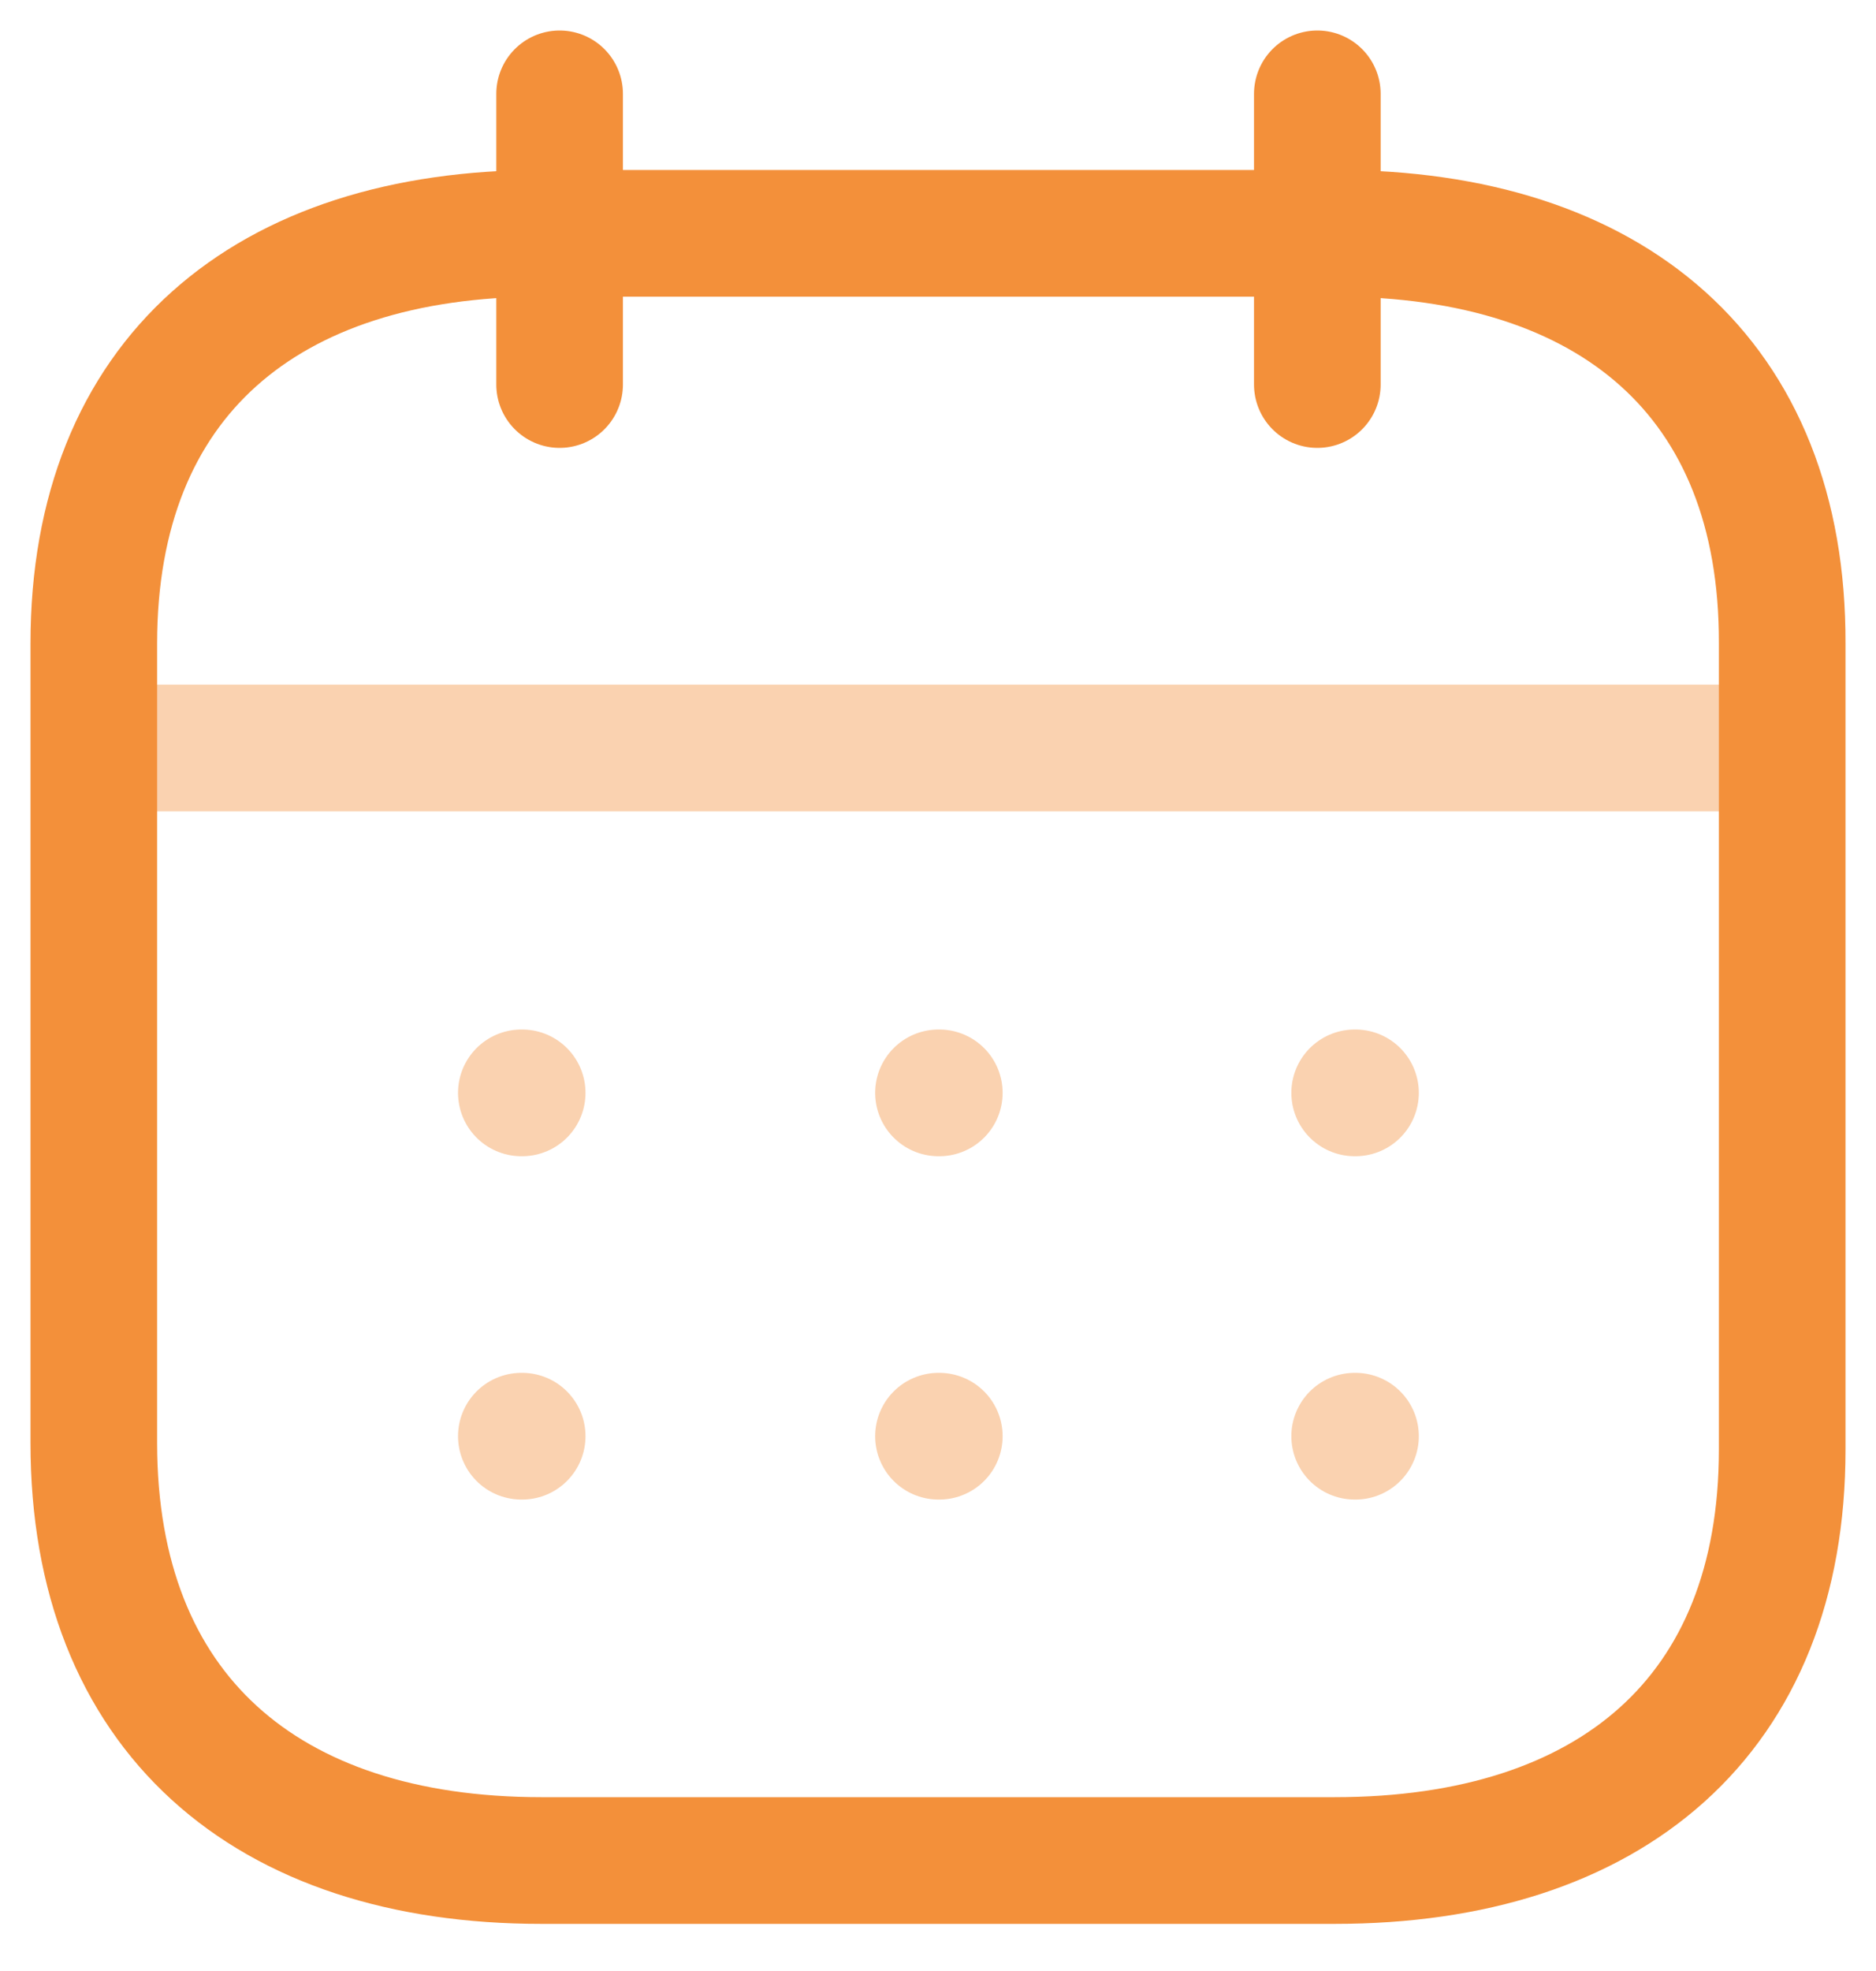 <svg width="20" height="21" viewBox="0 0 20 21" fill="none" xmlns="http://www.w3.org/2000/svg">
<path opacity="0.4" d="M1.094 7.969H18.918" stroke="#F3903A" stroke-width="1.35" stroke-linecap="round" stroke-linejoin="round"/>
<path opacity="0.4" d="M5.558 15.302H5.567M14.442 11.644H14.451H14.442ZM10.005 11.644H10.014H10.005ZM5.558 11.644H5.567H5.558ZM14.442 15.302H14.451H14.442ZM10.005 15.302H10.014H10.005Z" stroke="#F3903A" stroke-width="1.35" stroke-linecap="round" stroke-linejoin="round"/>
<path d="M14.044 1V4.097" stroke="#F3903A" stroke-width="1.35" stroke-linecap="round" stroke-linejoin="round"/>
<path d="M5.966 1V4.097" stroke="#F3903A" stroke-width="1.35" stroke-linecap="round" stroke-linejoin="round"/>
<path fill-rule="evenodd" clip-rule="evenodd" d="M14.238 2.486H5.771C2.834 2.486 1 4.026 1 6.856V15.373C1 18.248 2.834 19.823 5.771 19.823H14.229C17.175 19.823 19 18.275 19 15.445V6.856C19.009 4.026 17.184 2.486 14.238 2.486Z" stroke="#F3903A" stroke-width="1.35" stroke-linecap="round" stroke-linejoin="round"/>
</svg>
